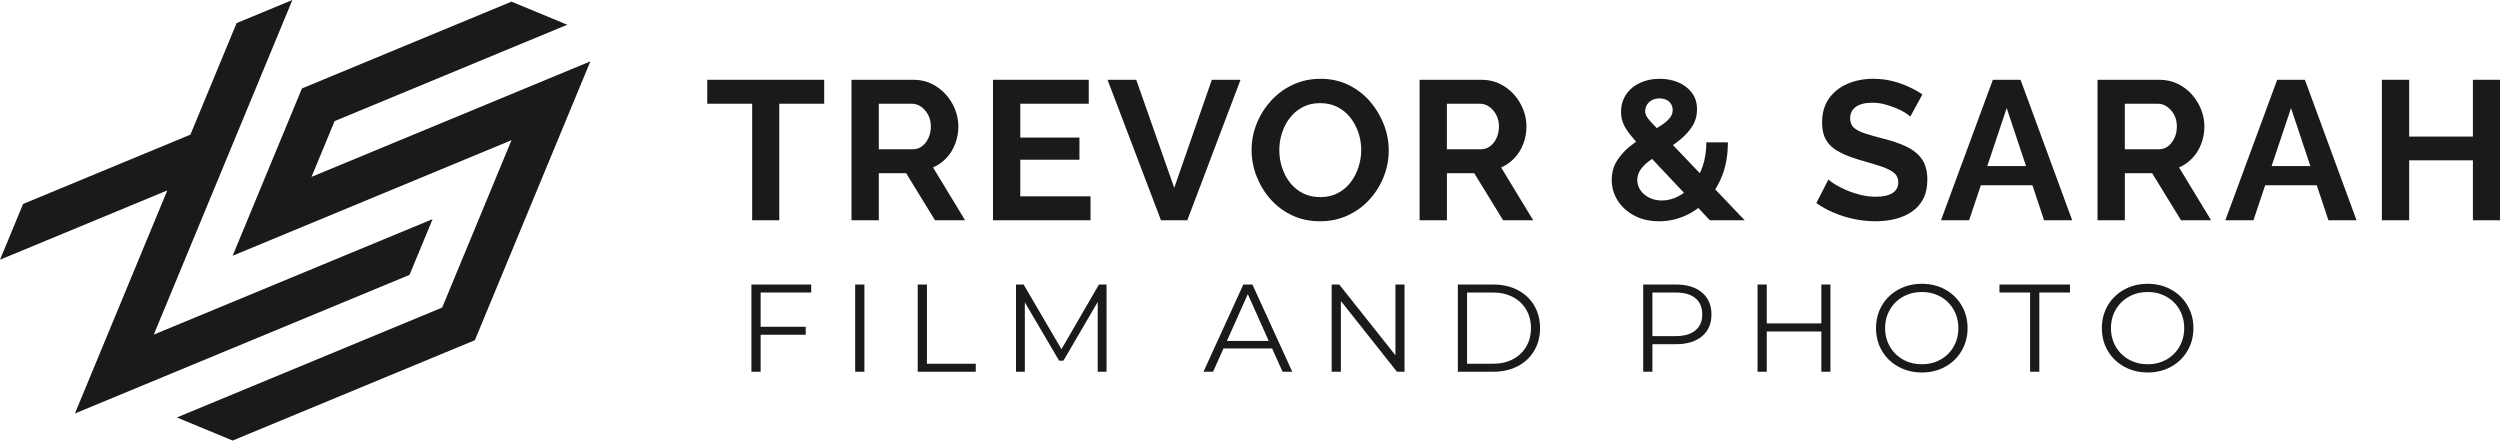 <?xml version="1.0" encoding="UTF-8"?><svg id="a" xmlns="http://www.w3.org/2000/svg" width="741.245" height="130.621" viewBox="0 0 741.245 130.621"><path d="M70.153,6.849L86.689,0l-41.093,99.21,82.677-34.246-6.849,16.538L22.211,122.595l27.394-66.141L0,77.002l6.849-16.533,49.605-20.548,13.698-33.072ZM68.978,130.621l71.818-29.748,34.246-82.677-82.679,34.246,6.849-16.536L168.191,7.335,151.657.486l-62.132,25.736-20.548,49.605,82.685-34.266-20.556,49.627-78.665,32.583,16.536,6.849Z" style="fill:#1a1a1a;"/><path d="M225.525,86.728v10.157h13.371v2.364h-13.371v10.97h-2.732v-25.855h17.729v2.364h-14.996Z" style="fill:#1a1a1a;"/><path d="M253.559,84.363h2.732v25.855h-2.732v-25.855Z" style="fill:#1a1a1a;"/><path d="M272.1,84.363h2.732v23.491h14.479v2.364h-17.211v-25.855Z" style="fill:#1a1a1a;"/><path d="M328.092,84.363v25.855h-2.623v-20.684l-10.157,17.396h-1.292l-10.157-17.286v20.573h-2.622v-25.855h2.253l11.227,19.169,11.117-19.169h2.254Z" style="fill:#1a1a1a;"/><path d="M377.177,103.311h-14.404l-3.103,6.907h-2.844l11.818-25.855h2.696l11.819,25.855h-2.881l-3.103-6.907ZM376.18,101.095l-6.205-13.887-6.205,13.887h12.41Z" style="fill:#1a1a1a;"/><path d="M416.439,84.363v25.855h-2.253l-16.621-20.979v20.979h-2.732v-25.855h2.253l16.657,20.979v-20.979h2.696Z" style="fill:#1a1a1a;"/><path d="M432.247,84.363h10.526c2.732,0,5.146.548,7.239,1.644,2.092,1.096,3.718,2.623,4.875,4.58s1.736,4.192,1.736,6.704-.579,4.746-1.736,6.704-2.783,3.485-4.875,4.58c-2.094,1.096-4.507,1.644-7.239,1.644h-10.526v-25.855ZM442.625,107.854c2.266,0,4.248-.449,5.947-1.348,1.698-.898,3.016-2.142,3.951-3.731s1.404-3.417,1.404-5.485-.469-3.897-1.404-5.485c-.935-1.588-2.253-2.831-3.951-3.731-1.699-.898-3.682-1.348-5.947-1.348h-7.646v21.127h7.646Z" style="fill:#1a1a1a;"/><path d="M504.637,86.728c1.871,1.576,2.808,3.743,2.808,6.5s-.936,4.918-2.808,6.482c-1.871,1.564-4.457,2.345-7.756,2.345h-6.944v8.163h-2.732v-25.855h9.677c3.299,0,5.885.789,7.756,2.364ZM502.68,97.974c1.353-1.121,2.031-2.702,2.031-4.746,0-2.093-.678-3.7-2.031-4.82-1.355-1.12-3.312-1.68-5.873-1.68h-6.87v12.927h6.87c2.561,0,4.519-.56,5.873-1.68Z" style="fill:#1a1a1a;"/><path d="M542.717,84.363v25.855h-2.696v-11.93h-16.178v11.93h-2.732v-25.855h2.732v11.524h16.178v-11.524h2.696Z" style="fill:#1a1a1a;"/><path d="M562.865,108.722c-2.081-1.145-3.707-2.714-4.876-4.709-1.17-1.995-1.754-4.235-1.754-6.722s.584-4.728,1.754-6.722c1.169-1.994,2.795-3.564,4.876-4.709,2.08-1.145,4.4-1.717,6.962-1.717s4.869.566,6.925,1.699c2.056,1.133,3.676,2.703,4.857,4.709,1.182,2.007,1.772,4.254,1.772,6.741s-.591,4.734-1.772,6.741c-1.182,2.007-2.802,3.577-4.857,4.709-2.056,1.133-4.364,1.699-6.925,1.699s-4.882-.573-6.962-1.718ZM575.367,106.617c1.649-.923,2.942-2.204,3.878-3.841.935-1.637,1.403-3.465,1.403-5.485s-.468-3.847-1.403-5.485c-.935-1.637-2.228-2.917-3.878-3.841-1.649-.924-3.497-1.385-5.54-1.385s-3.897.461-5.559,1.385c-1.662.923-2.968,2.204-3.915,3.841-.948,1.638-1.422,3.466-1.422,5.485s.474,3.848,1.422,5.485c.947,1.638,2.253,2.918,3.915,3.841s3.515,1.385,5.559,1.385,3.891-.461,5.54-1.385Z" style="fill:#1a1a1a;"/><path d="M601.923,86.728h-9.086v-2.364h20.905v2.364h-9.086v23.49h-2.733v-23.49Z" style="fill:#1a1a1a;"/><path d="M629.827,108.722c-2.081-1.145-3.707-2.714-4.876-4.709-1.17-1.995-1.754-4.235-1.754-6.722s.584-4.728,1.754-6.722c1.169-1.994,2.795-3.564,4.876-4.709,2.08-1.145,4.4-1.717,6.962-1.717s4.869.566,6.925,1.699c2.056,1.133,3.676,2.703,4.857,4.709,1.182,2.007,1.772,4.254,1.772,6.741s-.591,4.734-1.772,6.741c-1.182,2.007-2.802,3.577-4.857,4.709-2.056,1.133-4.364,1.699-6.925,1.699s-4.882-.573-6.962-1.718ZM642.329,106.617c1.649-.923,2.942-2.204,3.878-3.841.935-1.637,1.403-3.465,1.403-5.485s-.468-3.847-1.403-5.485c-.935-1.637-2.228-2.917-3.878-3.841-1.649-.924-3.497-1.385-5.54-1.385s-3.897.461-5.559,1.385c-1.662.923-2.968,2.204-3.915,3.841-.948,1.638-1.422,3.466-1.422,5.485s.474,3.848,1.422,5.485c.947,1.638,2.253,2.918,3.915,3.841s3.515,1.385,5.559,1.385,3.891-.461,5.54-1.385Z" style="fill:#1a1a1a;"/><path d="M244.371,30.754h-13.317v34.557h-8.038V30.754h-13.318v-7.1h34.674v7.1Z" style="fill:#1a1a1a;"/><path d="M252.467,65.311V23.655h18.422c1.916,0,3.687.392,5.31,1.174s3.031,1.839,4.225,3.168c1.192,1.33,2.112,2.816,2.758,4.459s.968,3.325.968,5.046c0,1.76-.304,3.452-.909,5.074-.607,1.624-1.477,3.042-2.611,4.254-1.135,1.213-2.464,2.151-3.989,2.816l9.505,15.665h-8.918l-8.566-13.964h-8.096v13.964h-8.097ZM260.564,44.248h10.149c1.017,0,1.916-.303,2.699-.91.781-.606,1.408-1.417,1.877-2.435.47-1.017.704-2.15.704-3.402,0-1.329-.274-2.494-.821-3.491-.548-.997-1.242-1.789-2.083-2.376s-1.751-.88-2.728-.88h-9.798v13.494Z" style="fill:#1a1a1a;"/><path d="M323.339,58.211v7.1h-28.924V23.655h28.396v7.1h-20.3v10.032h17.542v6.571h-17.542v10.854h20.827Z" style="fill:#1a1a1a;"/><path d="M336.893,23.655l11.265,32.034,11.146-32.034h8.508l-15.782,41.656h-7.804l-15.841-41.656h8.508Z" style="fill:#1a1a1a;"/><path d="M391.398,65.604c-3.052,0-5.819-.587-8.303-1.76-2.484-1.174-4.615-2.767-6.394-4.782-1.78-2.014-3.159-4.282-4.137-6.806-.978-2.522-1.467-5.113-1.467-7.773,0-2.776.519-5.427,1.555-7.95,1.036-2.522,2.465-4.771,4.283-6.747,1.819-1.975,3.97-3.539,6.454-4.693,2.483-1.153,5.211-1.73,8.185-1.73,3.011,0,5.759.606,8.243,1.818,2.483,1.213,4.606,2.837,6.365,4.87,1.761,2.034,3.129,4.303,4.107,6.806.977,2.503,1.467,5.085,1.467,7.744,0,2.738-.509,5.368-1.525,7.892-1.018,2.522-2.436,4.772-4.254,6.747-1.818,1.976-3.971,3.53-6.454,4.664-2.484,1.135-5.192,1.701-8.125,1.701ZM379.311,44.483c0,1.8.273,3.54.821,5.222s1.34,3.178,2.377,4.488c1.035,1.31,2.307,2.347,3.813,3.109,1.505.763,3.217,1.145,5.134,1.145,1.955,0,3.696-.401,5.222-1.203,1.525-.801,2.796-1.878,3.813-3.227,1.017-1.35,1.789-2.854,2.317-4.518.527-1.662.792-3.334.792-5.017,0-1.799-.284-3.529-.851-5.192-.567-1.662-1.37-3.148-2.406-4.459-1.036-1.31-2.308-2.347-3.813-3.109s-3.197-1.145-5.074-1.145c-1.995,0-3.746.402-5.251,1.203-1.507.802-2.768,1.868-3.784,3.197-1.018,1.33-1.79,2.816-2.318,4.459-.527,1.643-.792,3.325-.792,5.046Z" style="fill:#1a1a1a;"/><path d="M420.909,65.311V23.655h18.422c1.916,0,3.687.392,5.31,1.174s3.031,1.839,4.225,3.168c1.192,1.33,2.112,2.816,2.758,4.459s.968,3.325.968,5.046c0,1.76-.304,3.452-.909,5.074-.607,1.624-1.477,3.042-2.611,4.254-1.135,1.213-2.464,2.151-3.989,2.816l9.505,15.665h-8.918l-8.566-13.964h-8.096v13.964h-8.097ZM429.005,44.248h10.149c1.017,0,1.916-.303,2.699-.91.781-.606,1.408-1.417,1.877-2.435.47-1.017.704-2.15.704-3.402,0-1.329-.274-2.494-.821-3.491-.548-.997-1.242-1.789-2.083-2.376s-1.751-.88-2.728-.88h-9.798v13.494Z" style="fill:#1a1a1a;"/><path d="M506.976,65.311l-19.596-20.799c-1.643-1.738-2.963-3.234-3.96-4.49-.998-1.256-1.712-2.405-2.142-3.448-.432-1.044-.645-2.164-.645-3.361,0-1.97.498-3.698,1.496-5.186.997-1.487,2.366-2.637,4.106-3.448,1.74-.81,3.687-1.217,5.838-1.217,1.955,0,3.764.338,5.427,1.014,1.662.677,3.022,1.69,4.078,3.043,1.056,1.352,1.584,3.032,1.584,5.041,0,1.815-.46,3.458-1.379,4.925-.92,1.468-2.142,2.82-3.667,4.056-1.525,1.237-3.247,2.435-5.163,3.593-1.408.884-2.689,1.749-3.843,2.595-1.154.845-2.054,1.739-2.698,2.681-.645.941-.969,1.969-.969,3.083,0,1.077.312,2.075.939,2.997.626.923,1.496,1.662,2.611,2.22,1.114.558,2.356.836,3.726.836,1.682,0,3.314-.411,4.898-1.232,1.585-.821,3.002-1.984,4.254-3.49,1.251-1.506,2.238-3.315,2.963-5.428.724-2.111,1.086-4.478,1.086-7.099h6.394c0,3.717-.567,7.011-1.701,9.886-1.135,2.875-2.66,5.32-4.576,7.334-1.917,2.015-4.088,3.55-6.513,4.606-2.426,1.056-4.948,1.584-7.568,1.584-2.856,0-5.339-.569-7.451-1.709-2.112-1.139-3.746-2.636-4.899-4.49s-1.73-3.863-1.73-6.027.508-4.056,1.525-5.679c1.017-1.623,2.308-3.061,3.872-4.316s3.129-2.366,4.694-3.333c1.721-1.074,3.168-1.985,4.341-2.733,1.174-.748,2.073-1.497,2.699-2.245.625-.748.939-1.563.939-2.446,0-1.036-.362-1.871-1.085-2.505-.725-.633-1.653-.949-2.787-.949-.86,0-1.613.173-2.259.519s-1.144.806-1.496,1.382c-.352.575-.528,1.228-.528,1.957,0,.538.166,1.075.499,1.612.332.537.919,1.238,1.76,2.102.841.864,2.004,2.083,3.491,3.656l23.762,24.913h-10.326Z" style="fill:#1a1a1a;"/><path d="M566.408,34.568c-.274-.273-.772-.645-1.496-1.115-.725-.469-1.605-.918-2.641-1.35-1.036-.43-2.161-.81-3.373-1.144-1.213-.332-2.445-.499-3.696-.499-2.191,0-3.843.409-4.958,1.227-1.114.818-1.672,1.966-1.672,3.443,0,1.13.352,2.024,1.057,2.687.703.661,1.76,1.226,3.168,1.692,1.408.468,3.168.973,5.28,1.518,2.737.662,5.113,1.47,7.128,2.423s3.559,2.199,4.635,3.736c1.076,1.538,1.614,3.571,1.614,6.101,0,2.218-.411,4.115-1.232,5.691-.821,1.577-1.956,2.851-3.403,3.823-1.447.974-3.09,1.685-4.928,2.132-1.839.446-3.795.671-5.867.671s-4.146-.215-6.219-.645c-2.074-.43-4.068-1.046-5.984-1.848-1.917-.802-3.677-1.77-5.28-2.904l3.578-6.981c.352.352.978.811,1.878,1.378.899.568,1.995,1.136,3.285,1.702,1.291.567,2.699,1.047,4.225,1.438s3.07.586,4.635.586c2.19,0,3.853-.366,4.987-1.102,1.134-.735,1.701-1.779,1.701-3.133,0-1.246-.45-2.22-1.35-2.921-.9-.701-2.151-1.315-3.755-1.841s-3.501-1.101-5.69-1.724c-2.621-.74-4.811-1.567-6.571-2.483-1.76-.915-3.071-2.073-3.931-3.477-.861-1.401-1.291-3.154-1.291-5.258,0-2.844.675-5.229,2.024-7.157,1.349-1.928,3.177-3.388,5.485-4.382,2.308-.993,4.87-1.49,7.686-1.49,1.956,0,3.804.215,5.545.645,1.739.431,3.373.997,4.898,1.701s2.894,1.467,4.107,2.288l-3.579,6.571Z" style="fill:#1a1a1a;"/><path d="M590.874,23.655h8.214l15.312,41.656h-8.331l-3.461-10.385h-15.295l-3.479,10.385h-8.332l15.372-41.656ZM600.711,49.235l-5.731-17.19-5.76,17.19h11.49Z" style="fill:#1a1a1a;"/><path d="M621.91,65.311V23.655h18.422c1.916,0,3.687.392,5.31,1.174s3.031,1.839,4.225,3.168c1.192,1.33,2.112,2.816,2.758,4.459s.968,3.325.968,5.046c0,1.76-.304,3.452-.909,5.074-.607,1.624-1.477,3.042-2.611,4.254-1.135,1.213-2.464,2.151-3.989,2.816l9.505,15.665h-8.918l-8.566-13.964h-8.096v13.964h-8.097ZM630.006,44.248h10.149c1.017,0,1.916-.303,2.699-.91.781-.606,1.408-1.417,1.877-2.435.47-1.017.704-2.15.704-3.402,0-1.329-.274-2.494-.821-3.491-.548-.997-1.242-1.789-2.083-2.376s-1.751-.88-2.728-.88h-9.798v13.494Z" style="fill:#1a1a1a;"/><path d="M675.182,23.655h8.214l15.312,41.656h-8.331l-3.461-10.385h-15.295l-3.479,10.385h-8.332l15.372-41.656ZM685.019,49.235l-5.731-17.19-5.76,17.19h11.49Z" style="fill:#1a1a1a;"/><path d="M741.245,23.655v41.656h-8.038v-17.777h-18.892v17.777h-8.097V23.655h8.097v16.839h18.892v-16.839h8.038Z" style="fill:#1a1a1a;"/></svg>